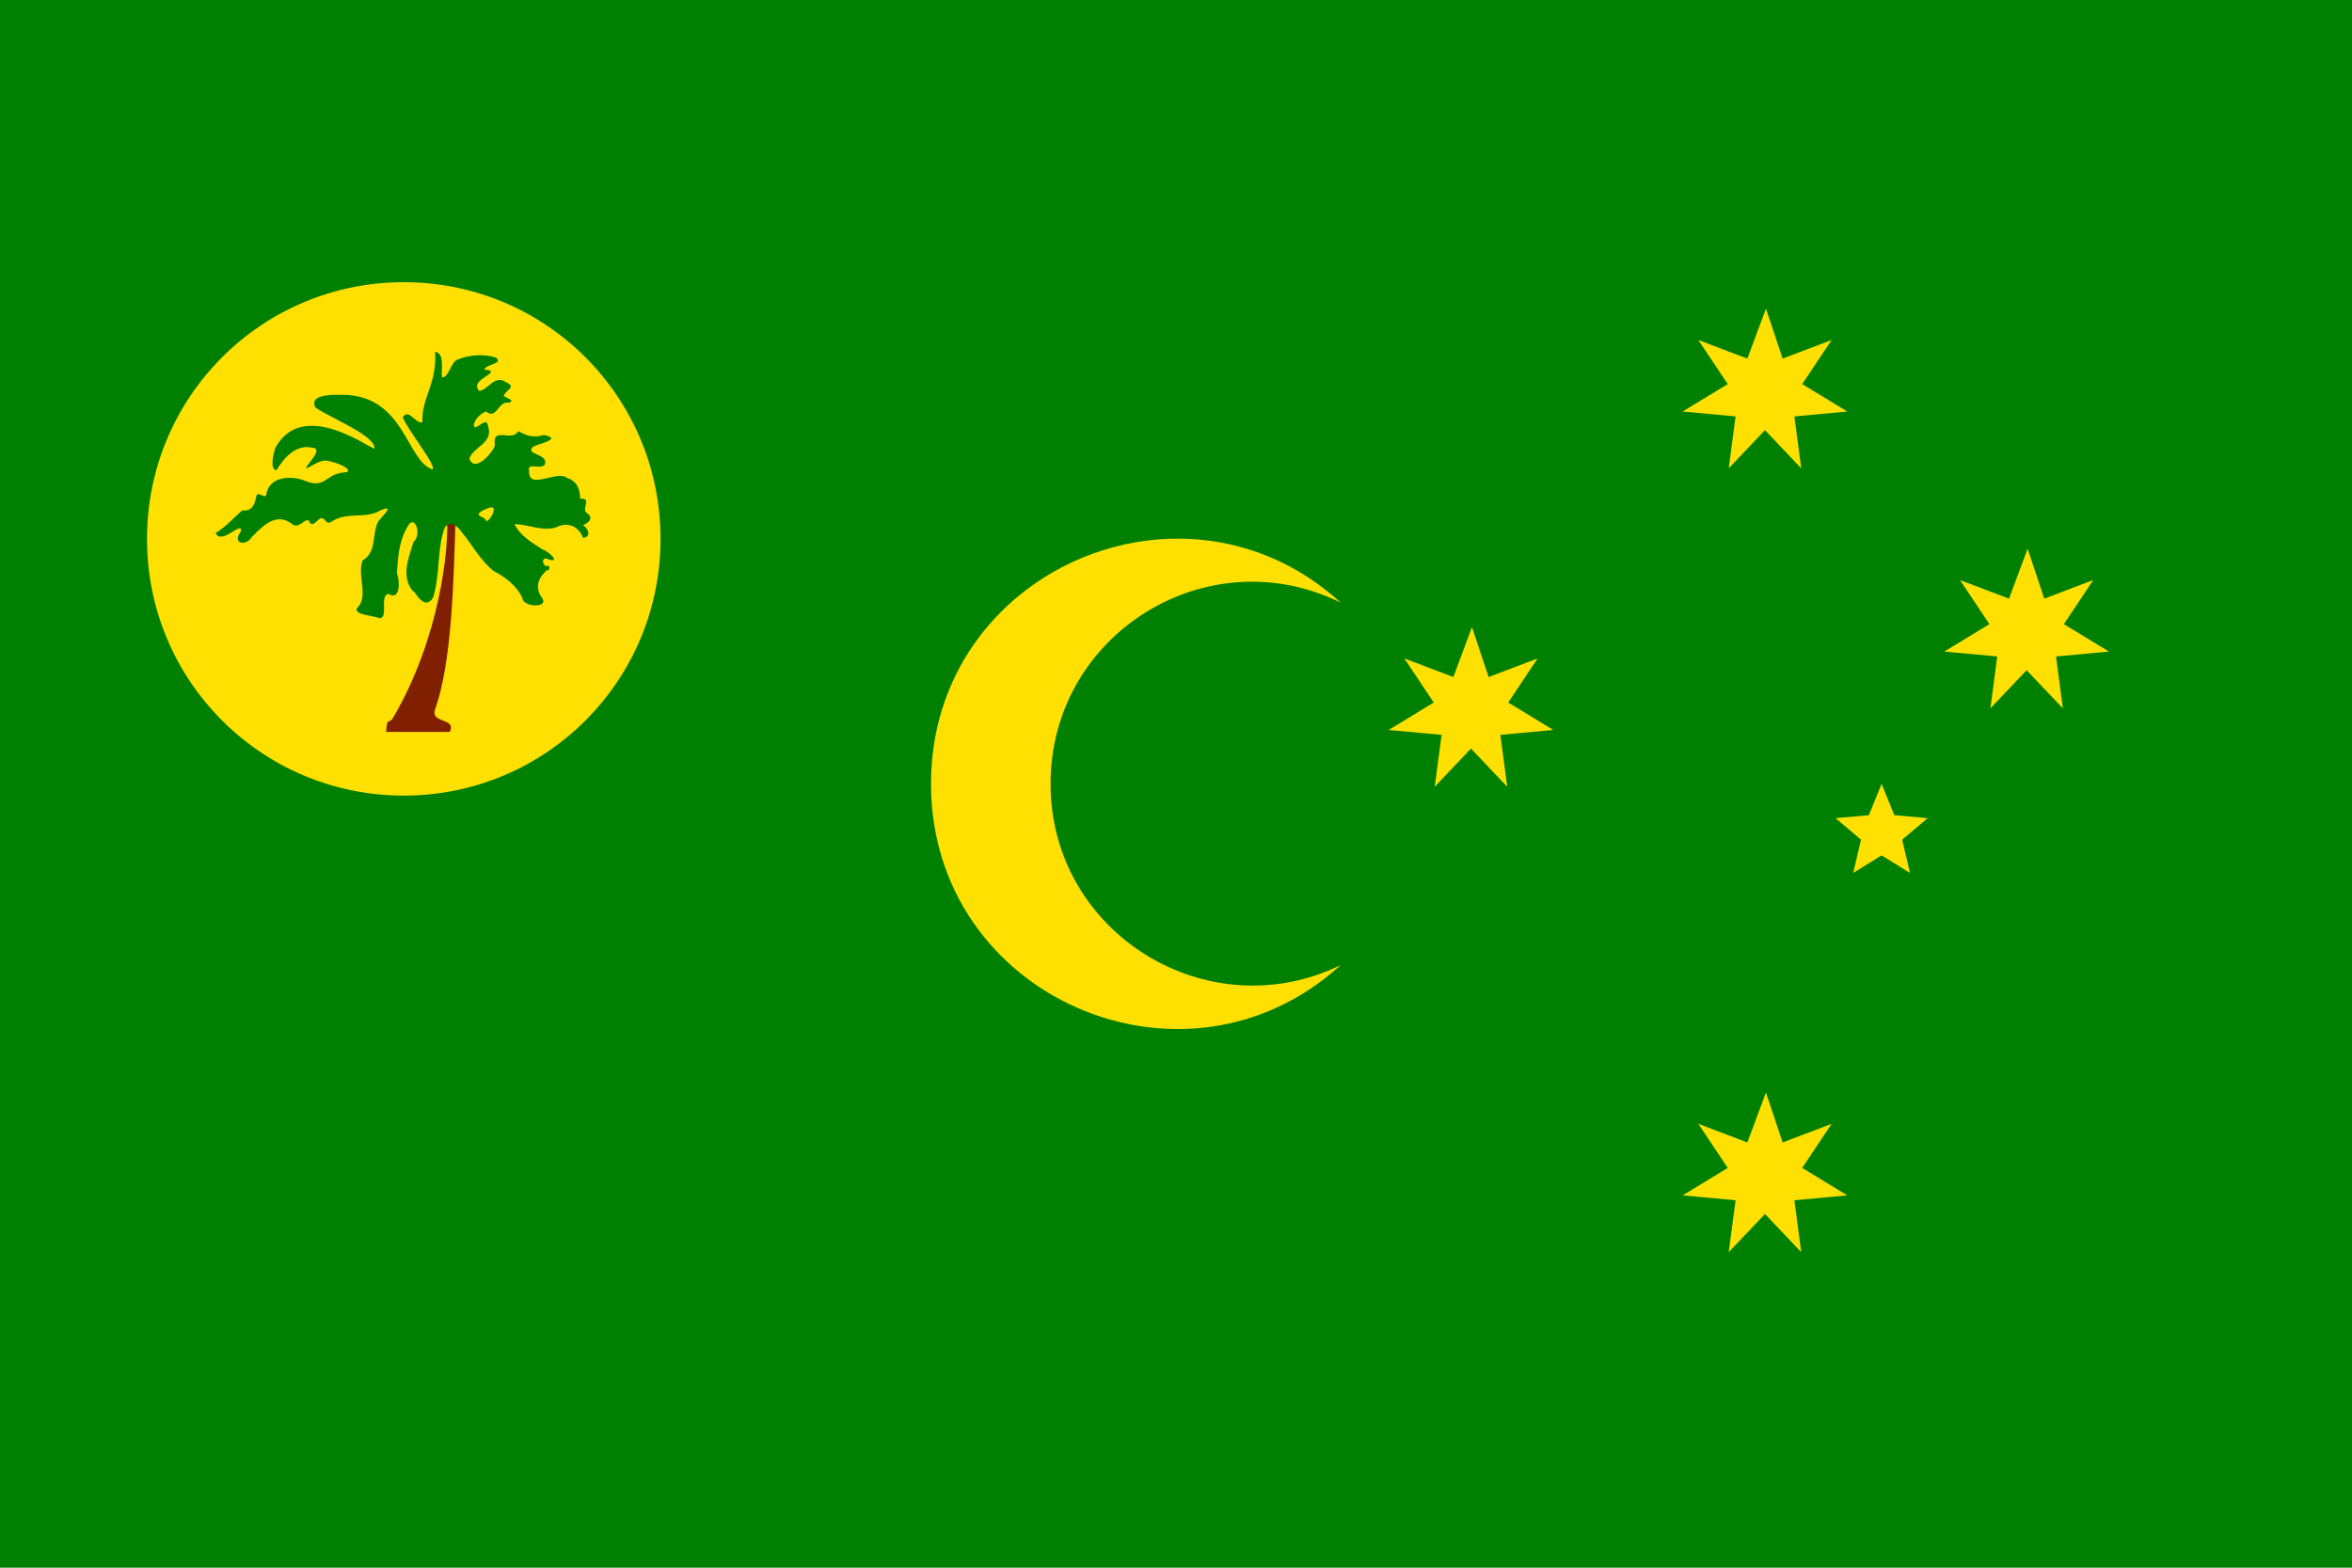 <svg xmlns="http://www.w3.org/2000/svg" width="240" height="160" viewBox="0 0 240 160"><path fill="green" d="M0 0h240v160H0z"/><path fill="#FFE000" d="M41.2 28.8c14.5 0 26.2 11.7 26.2 26.2S55.7 81.2 41.2 81.2 15 69.5 15 55s11.7-26.2 26.2-26.2zm95.6 69.7C120.9 113 95 101.8 95 80s25.9-33 41.8-18.5c-13.6-6.7-29.6 3.2-29.6 18.5s16.1 25.1 29.6 18.5zm41.5 18.1l-5-1.9 3 4.5-4.6 2.8 5.4.5-.7 5.3 3.7-3.9 3.7 3.9-.7-5.3 5.4-.5-4.6-2.8 3-4.5-5 1.9-1.7-5.1-1.9 5.1zm-30-47.5l-5-1.9 3 4.5-4.6 2.8 5.4.5-.7 5.3 3.7-3.9 3.7 3.9-.7-5.3 5.4-.5-4.6-2.8 3-4.5-5 1.9-1.7-5.1-1.9 5.1zm30-32.5l-5-1.9 3 4.5-4.6 2.8 5.4.5-.7 5.3 3.7-3.9 3.7 3.9-.7-5.3 5.4-.5-4.6-2.8 3-4.5-5 1.9-1.7-5.1-1.9 5.1zM205 61.1l-5-1.9 3 4.5-4.6 2.8 5.4.5-.7 5.3 3.7-3.9 3.7 3.9-.7-5.3 5.4-.5-4.6-2.8 3-4.5-5 1.9-1.7-5.1-1.9 5.1zm-14.3 22.1l-3.4.3 2.6 2.2-.8 3.4 2.9-1.8 2.9 1.8-.8-3.4 2.6-2.2-3.4-.3L192 80l-1.3 3.2z"/><path fill="#802000" d="M39.4 74.7h6.5c.7-1.5-2-.8-1.5-2.3 1.7-4.8 1.9-12.9 2.1-20h-.9c.3 3.6-.8 12.8-5.4 20.7-.5 1-.7-.1-.8 1.6z"/><path fill="green" d="M44.4 35.9c.2 3.4-1.4 4.6-1.3 7.2-.7.2-1.4-1.5-2-.5.5 1.3 3.6 5.1 3 5.3-2.6-.9-2.8-7.3-8.8-7.6-.9 0-3.9-.2-3.1 1.3 1.6 1.1 6.2 2.9 6 4.2-1-.4-7.4-5-10.1-.1-.2.6-.6 2.2.1 2.3.8-1.3 2-2.7 3.7-2.3 1.4.1-1.5 2.5-.4 2 .3-.2 1.2-.7 1.7-.7.4 0 2.5.6 2.3 1.1-.1.2-.4 0-1.2.3-1 .3-1.4 1.4-3.1.7-1.4-.6-3.6-.5-4 1.2 0 .8-.7-.1-1 .2-.2.8-.3 1.7-1.5 1.6-1 .9-1.7 1.7-2.7 2.3.6 1.3 2.7-1.3 2.6-.2-1 1.3.5 1.6 1.1.6 1.1-1.1 2.4-2.5 4-1.4.8.7 1.2-.4 1.8-.3.3.9.8 0 1.2-.2.6-.1.5.8 1.2.3 1.5-1 3.4-.2 4.9-1.1 1.6-.7.2.6-.2 1.1-.7 1.4-.1 3.1-1.6 4-.6 1.6.7 3.7-.6 4.9-.2.7 1.7.7 2.3 1 1 0 0-2.2.9-2.5 1.3.8 1.2-1.4.9-2.1.1-1.5.2-3.2 1-4.6.8-1.7 1.6.7.7 1.4-.5 1.6-1.3 3.5-.1 5 .3.1.6.9 1.1 1.1.4.3 1-.1 1.1-.8.6-2.2.3-4.7 1.1-6.8.6-.7 1.3-.1 1.7.5 1.1 1.3 1.9 2.9 3.3 4 1.2.6 2.3 1.5 2.9 2.7 0 1 2.8 1.1 2 0-.8-1.1-.3-2.1.5-2.8.4.1.3-.7 0-.4-.5-.1-.6-1.1.2-.7 1.3.4-.1-.9-.6-1-1.1-.7-2.3-1.4-2.9-2.6 1.4 0 2.9.8 4.3.3 1.2-.6 2.3 0 2.7 1.1.9-.1.5-1 0-1.3.7-.3 1.1-.8.3-1.3-.4-.5.6-1.5-.6-1.4 0-.9-.3-1.8-1.3-2.1-1-.9-4 1.3-3.9-.7-.3-1 1.2-.1 1.6-.7.4-1.1-2.1-1-1.2-1.8.5-.3 3.1-.8 1.1-1.2-1 .3-1.8.1-2.6-.4-.7 1.2-2.7-.6-2.4 1.5-.3.8-2.1 2.8-2.6 1.3.4-1.2 2.5-1.6 1.9-3.3-.1-1-1 .2-1.4.1-.2-.6.6-1.4 1.2-1.6 1.1.9 1.2-1.1 2.3-.9.8-.2-.3-.5-.5-.7.2-.6 1.4-.9.2-1.4-1.1-.8-1.8.8-2.7.9-.8-.9.8-1.4 1.2-1.9 0-.4-.9-.1-.6-.4.2-.4 1.9-.5 1.1-1.1-1.2-.4-2.7-.3-3.9.2-.7.2-.9 1.9-1.6 1.8-.1-.9.3-2.4-.7-2.6zM50 51.8c.9-.2 0 1.4-.4 1.4 0-.5-1.3-.5-.5-1 .3-.2.6-.3.9-.4z"/></svg>

